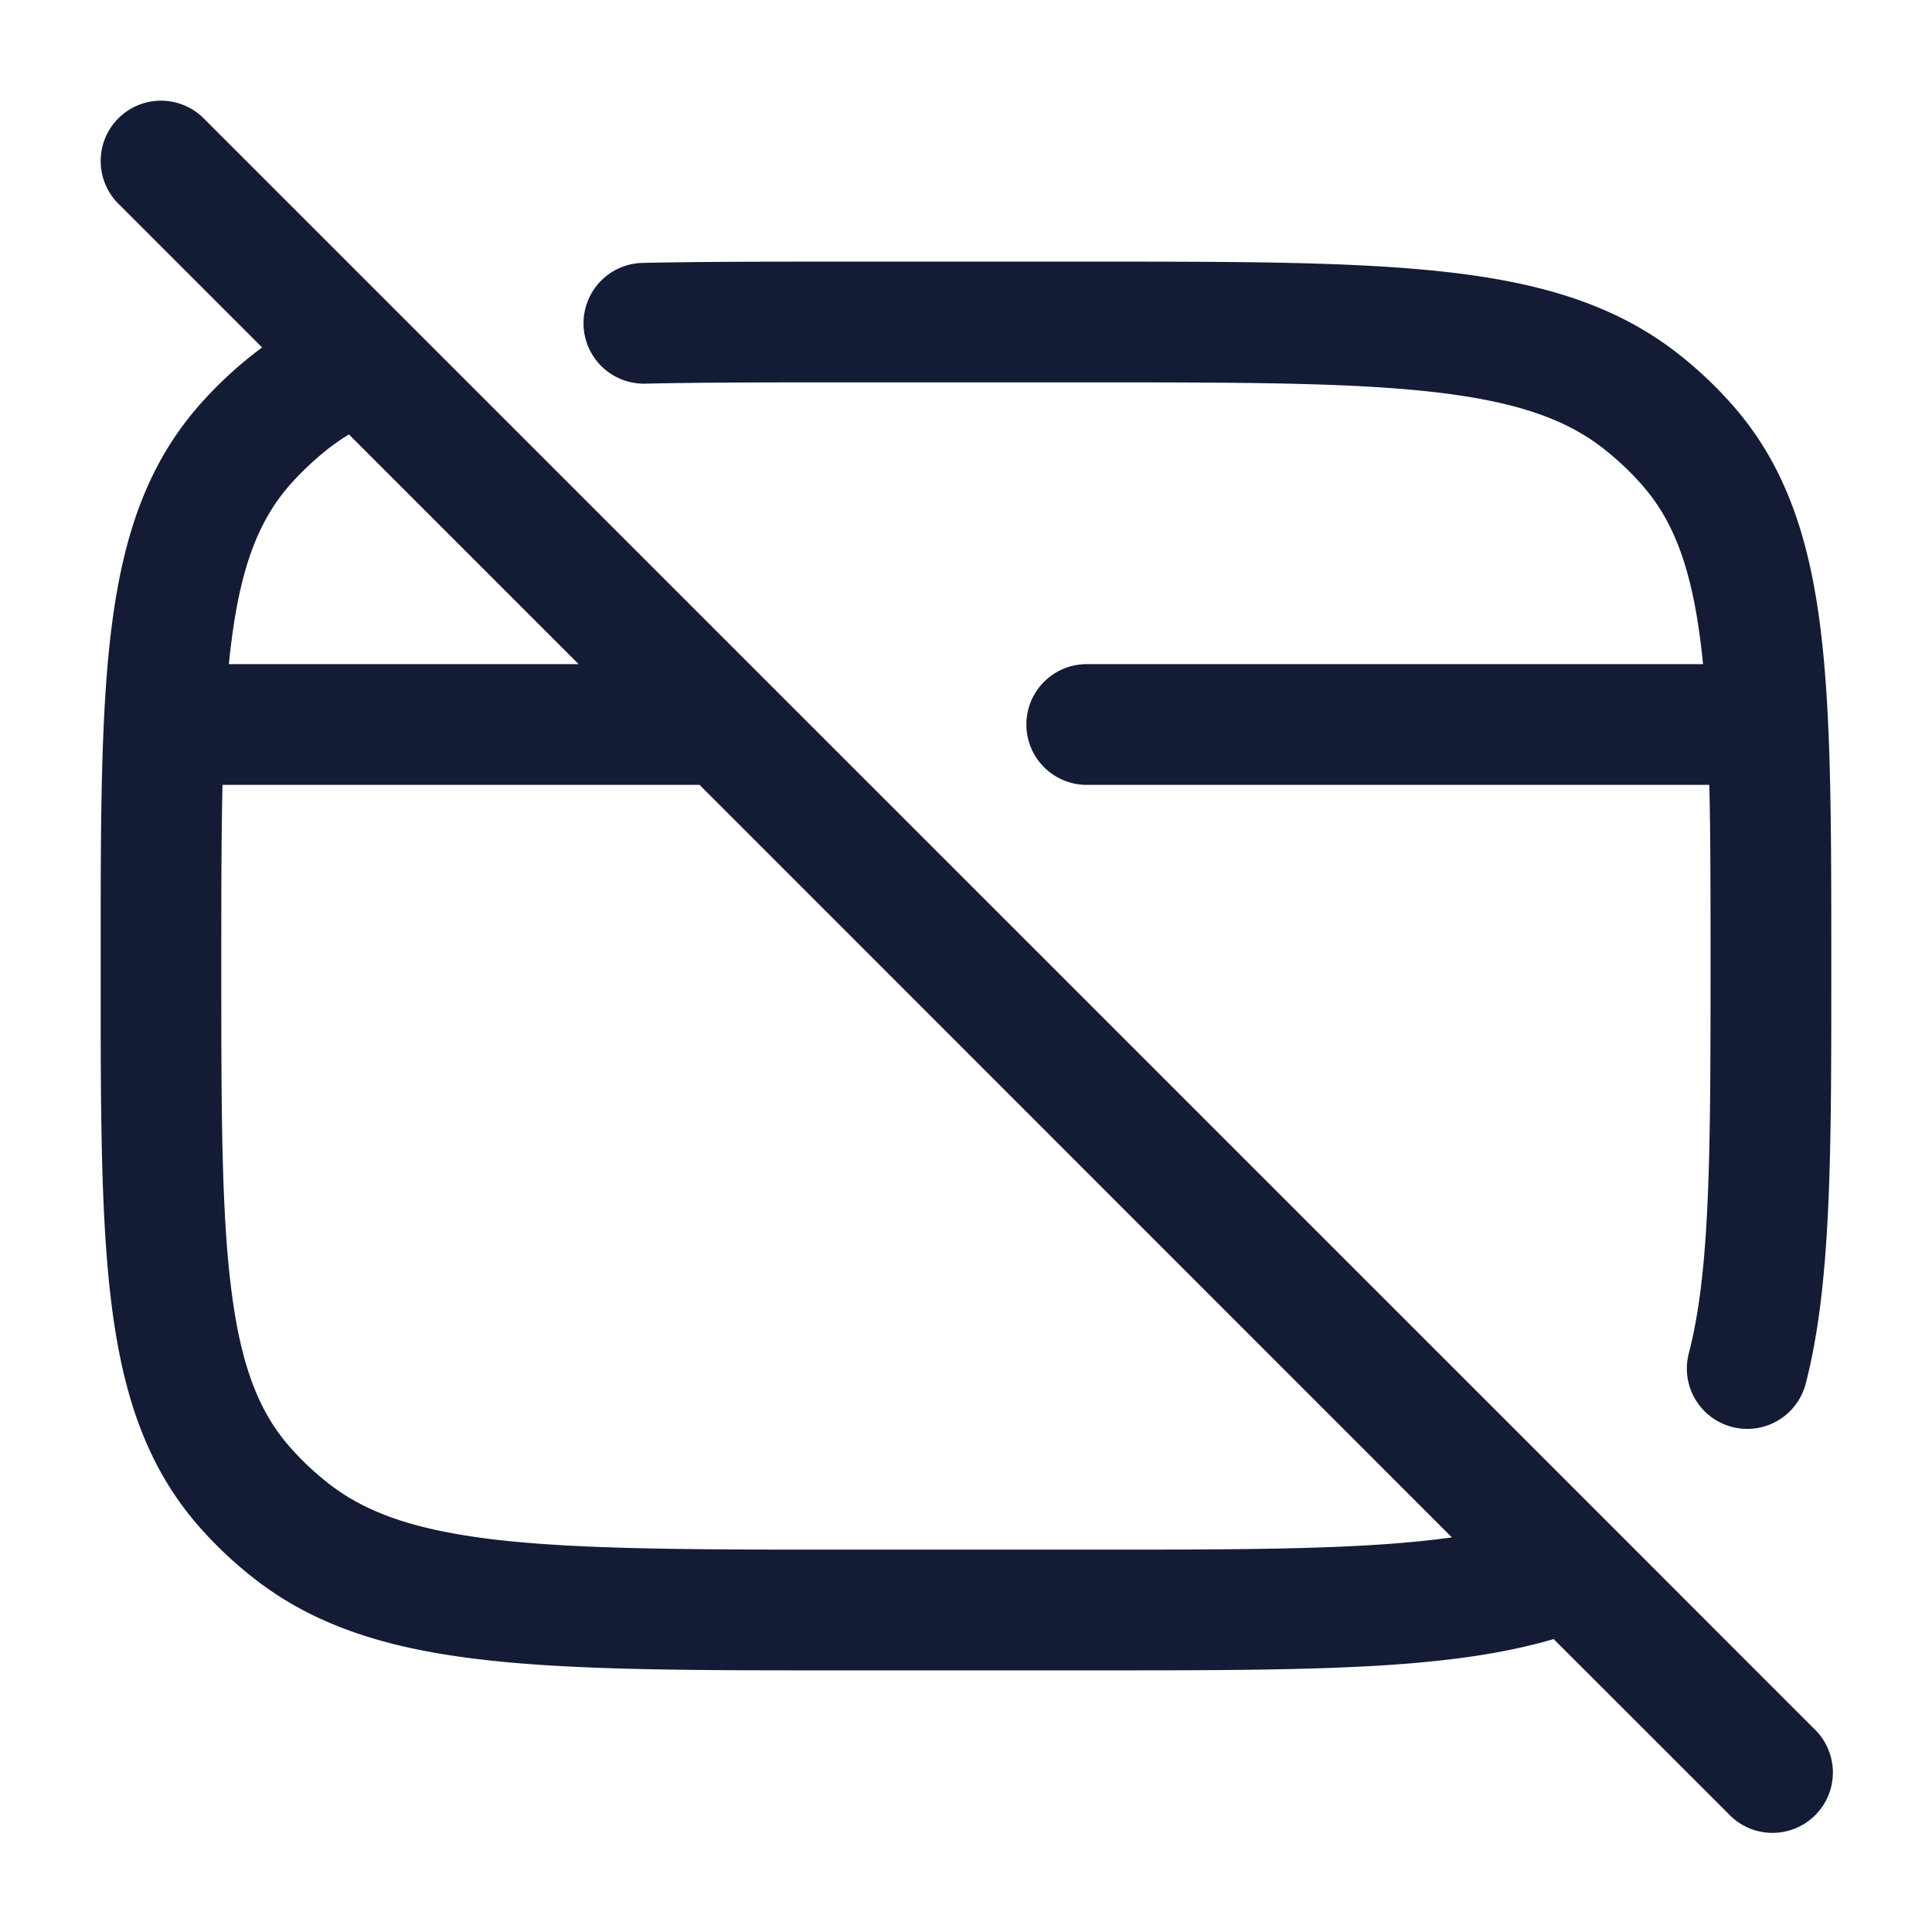 <svg xmlns="http://www.w3.org/2000/svg" width="24" height="24" fill="none"><path fill="#141B34" fill-rule="evenodd" d="M1.47 1.47a.75.75 0 0 1 1.06 0l17.488 17.487.014.014 2.498 2.499a.75.75 0 1 1-1.06 1.06l-2.17-2.169c-.615.181-1.307.274-2.096.325-.995.064-2.204.064-3.68.064h-3.071c-1.84 0-3.284 0-4.422-.129-1.163-.13-2.105-.405-2.888-1.023a5 5 0 0 1-.65-.612c-.666-.747-.964-1.653-1.105-2.764-.115-.9-.134-1.998-.137-3.337v-1.77c.003-1.34.022-2.438.137-3.337.141-1.111.439-2.017 1.105-2.764a5 5 0 0 1 .763-.698L1.47 2.53a.75.75 0 0 1 0-1.06m7.22 8.28H2.764c-.015.646-.015 1.388-.015 2.25 0 1.789.001 3.059.126 4.032.121.953.35 1.522.737 1.956q.208.234.46.433c.47.372 1.095.593 2.126.71.895.1 2.022.116 3.52.119h4.569c1.132-.002 2.05-.011 2.82-.061q.516-.033.929-.091zM4.335 5.397q-.139.084-.264.182-.25.199-.46.433c-.386.434-.615 1.003-.736 1.956a10 10 0 0 0-.032.282h4.345zm13.465-.528c-1.044-.118-2.404-.119-4.301-.119h-3c-.948 0-1.766 0-2.484.016a.75.75 0 1 1-.032-1.5c.736-.016 1.569-.016 2.51-.016h3.053c1.84 0 3.284 0 4.422.129 1.163.13 2.105.405 2.888 1.023q.353.278.65.612c.666.747.964 1.653 1.105 2.764.138 1.08.138 2.445.138 4.17v.174c0 2.205 0 3.843-.318 5.067a.75.75 0 0 1-1.452-.378c.264-1.014.27-2.452.27-4.811 0-.862 0-1.604-.015-2.25H13.5a.75.75 0 0 1 0-1.5h7.656a10 10 0 0 0-.032-.282c-.121-.953-.35-1.522-.737-1.956q-.208-.234-.46-.433c-.47-.372-1.095-.593-2.126-.71" clip-rule="evenodd"/></svg>